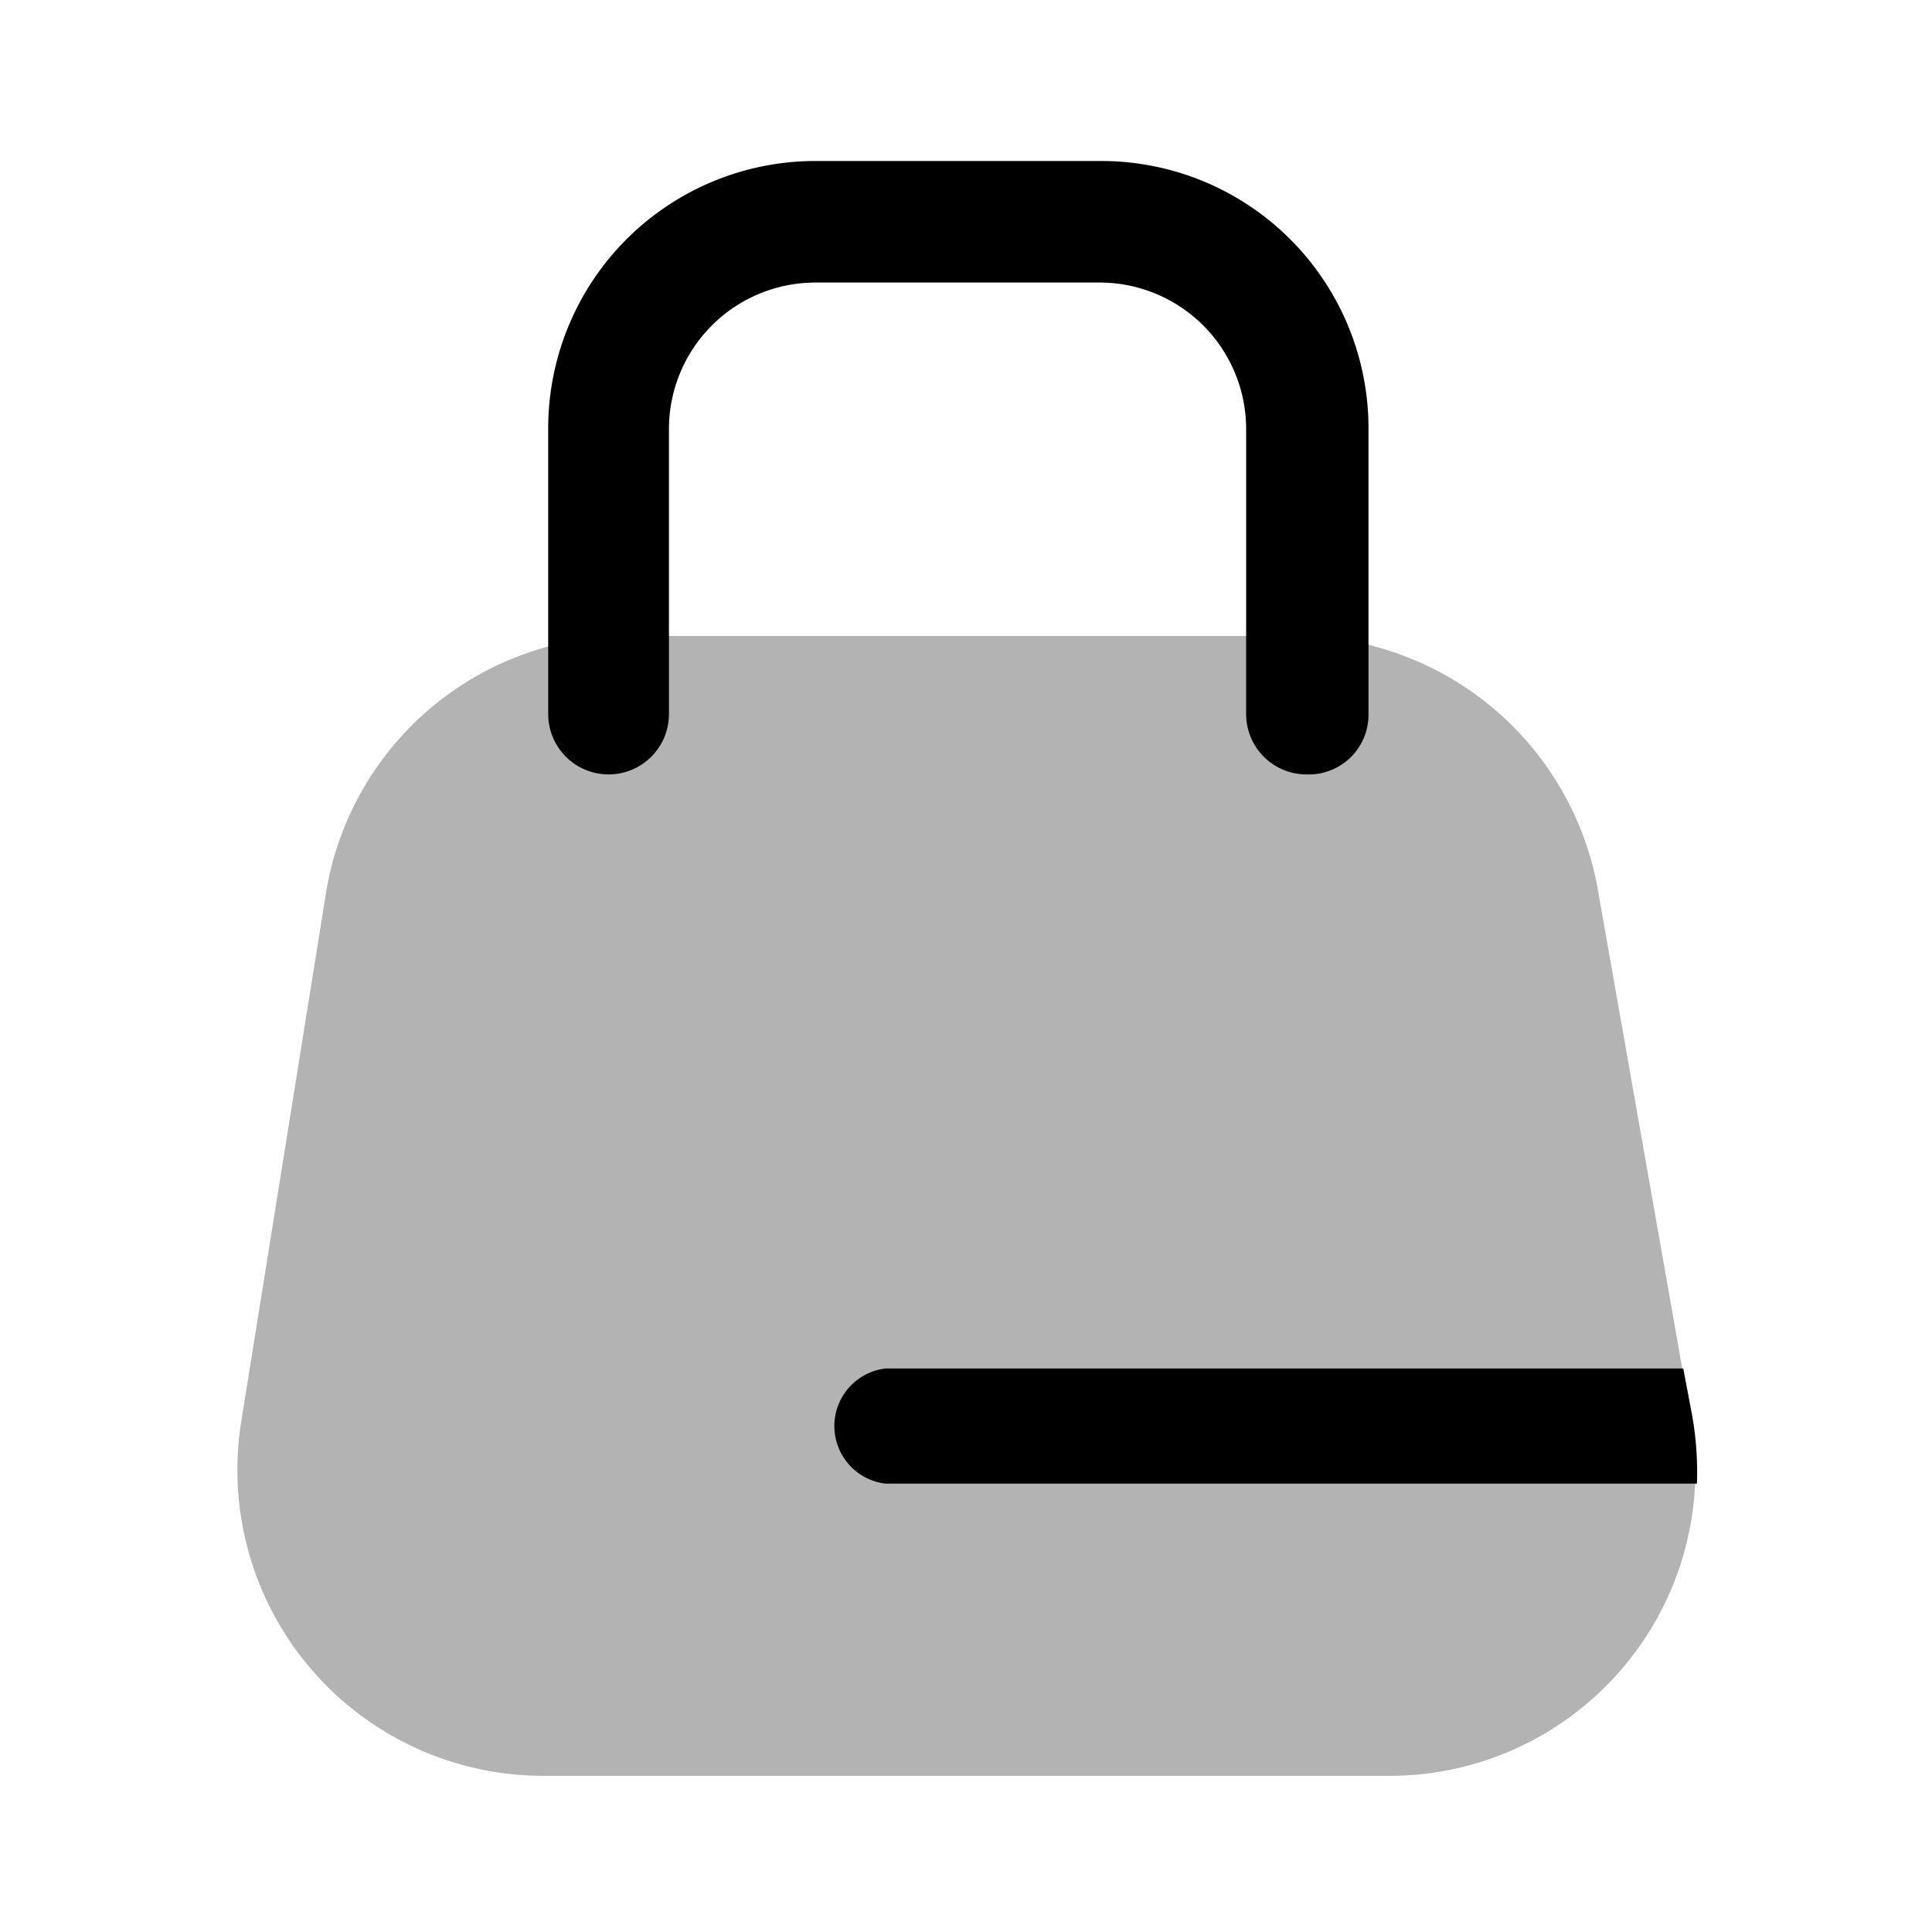 <svg xmlns="http://www.w3.org/2000/svg" width="24" height="24" fill="currentColor" viewBox="0 0 24 24">
  <path d="M16.09 7.9H7.8a3.8 3.8 0 0 0-3.75 3.19L3 17.64a3.8 3.8 0 0 0 3.75 4.42h10.53A3.8 3.8 0 0 0 21 17.58L19.84 11a3.82 3.82 0 0 0-3.75-3.1Z" opacity=".3"/>
  <path d="M16.23 9.62a.75.75 0 0 1-.75-.75V5.33a1.82 1.82 0 0 0-1.81-1.82h-3.55a1.82 1.82 0 0 0-1.81 1.82v3.54a.75.75 0 0 1-1.5 0V5.33A3.32 3.32 0 0 1 10.12 2h3.55A3.32 3.32 0 0 1 17 5.33v3.54a.742.742 0 0 1-.77.75Zm4.85 8.81c.01-.285-.01-.57-.06-.85l-.11-.58H11a.72.72 0 0 0 0 1.43h10.08Z"/>
</svg>
